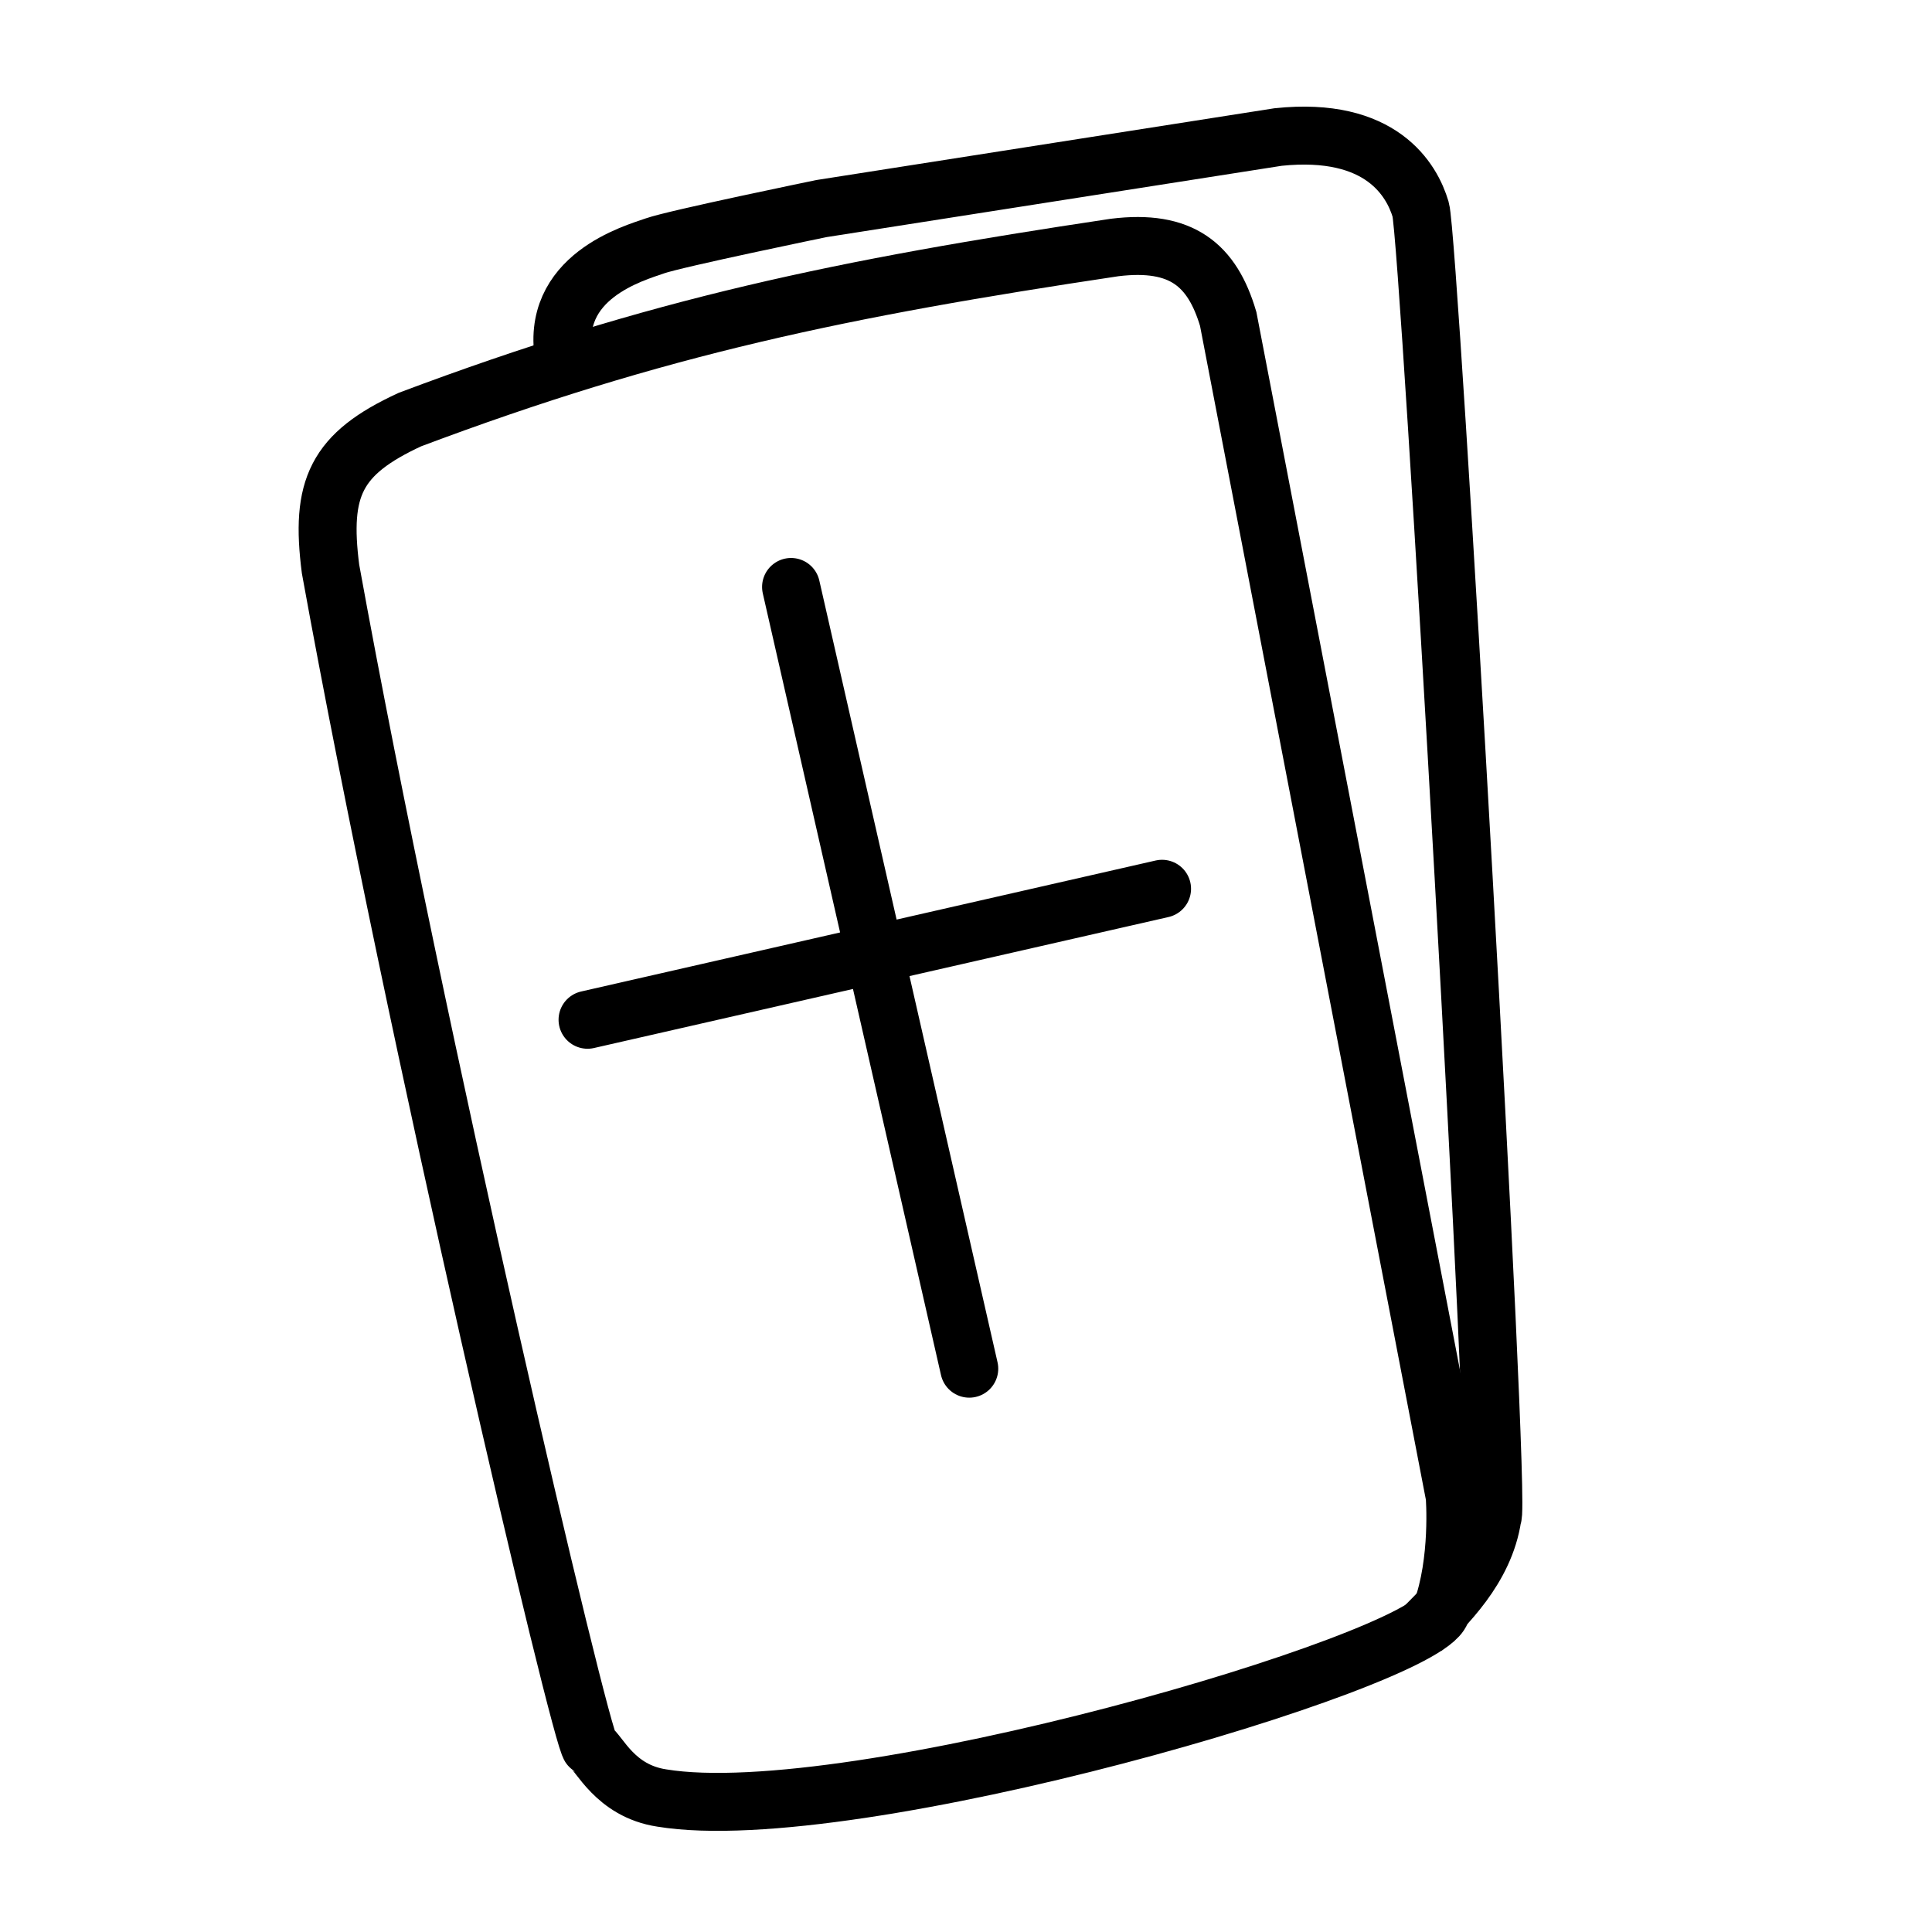 <svg width="100" height="100" viewBox="0 0 100 100" fill="none" xmlns="http://www.w3.org/2000/svg">
<path d="M63.572 16.51C62.742 13.704 61.148 12.387 57.694 12.81C43.609 14.921 34.044 16.893 21.22 21.716C17.369 23.493 16.57 25.258 17.108 29.448C21.527 53.809 30.083 90.145 30.554 90.437C31.025 90.729 31.823 92.691 34.245 93.063C44.086 94.689 73.623 86.03 74.593 83.421C75.562 80.812 75.295 77.441 75.295 77.441L63.572 16.51Z" stroke="black" stroke-width="3"/>
<path d="M29.206 18.571C28.401 14.321 32.846 13.098 33.899 12.726C34.952 12.354 42.518 10.796 42.518 10.796L66.157 7.092C71.504 6.532 73.085 9.328 73.534 10.844C73.984 12.36 77.751 78.525 77.251 78.508C76.851 81.208 74.792 83.135 73.55 84.386" stroke="black" stroke-width="3"/>
<path d="M30.411 52.783L45.279 49.393M60.148 46.003L45.279 49.393M45.279 49.393L50.169 70.843L40.945 30.381" stroke="black" stroke-width="3" stroke-linecap="round" stroke-linejoin="round"/>
</svg>
